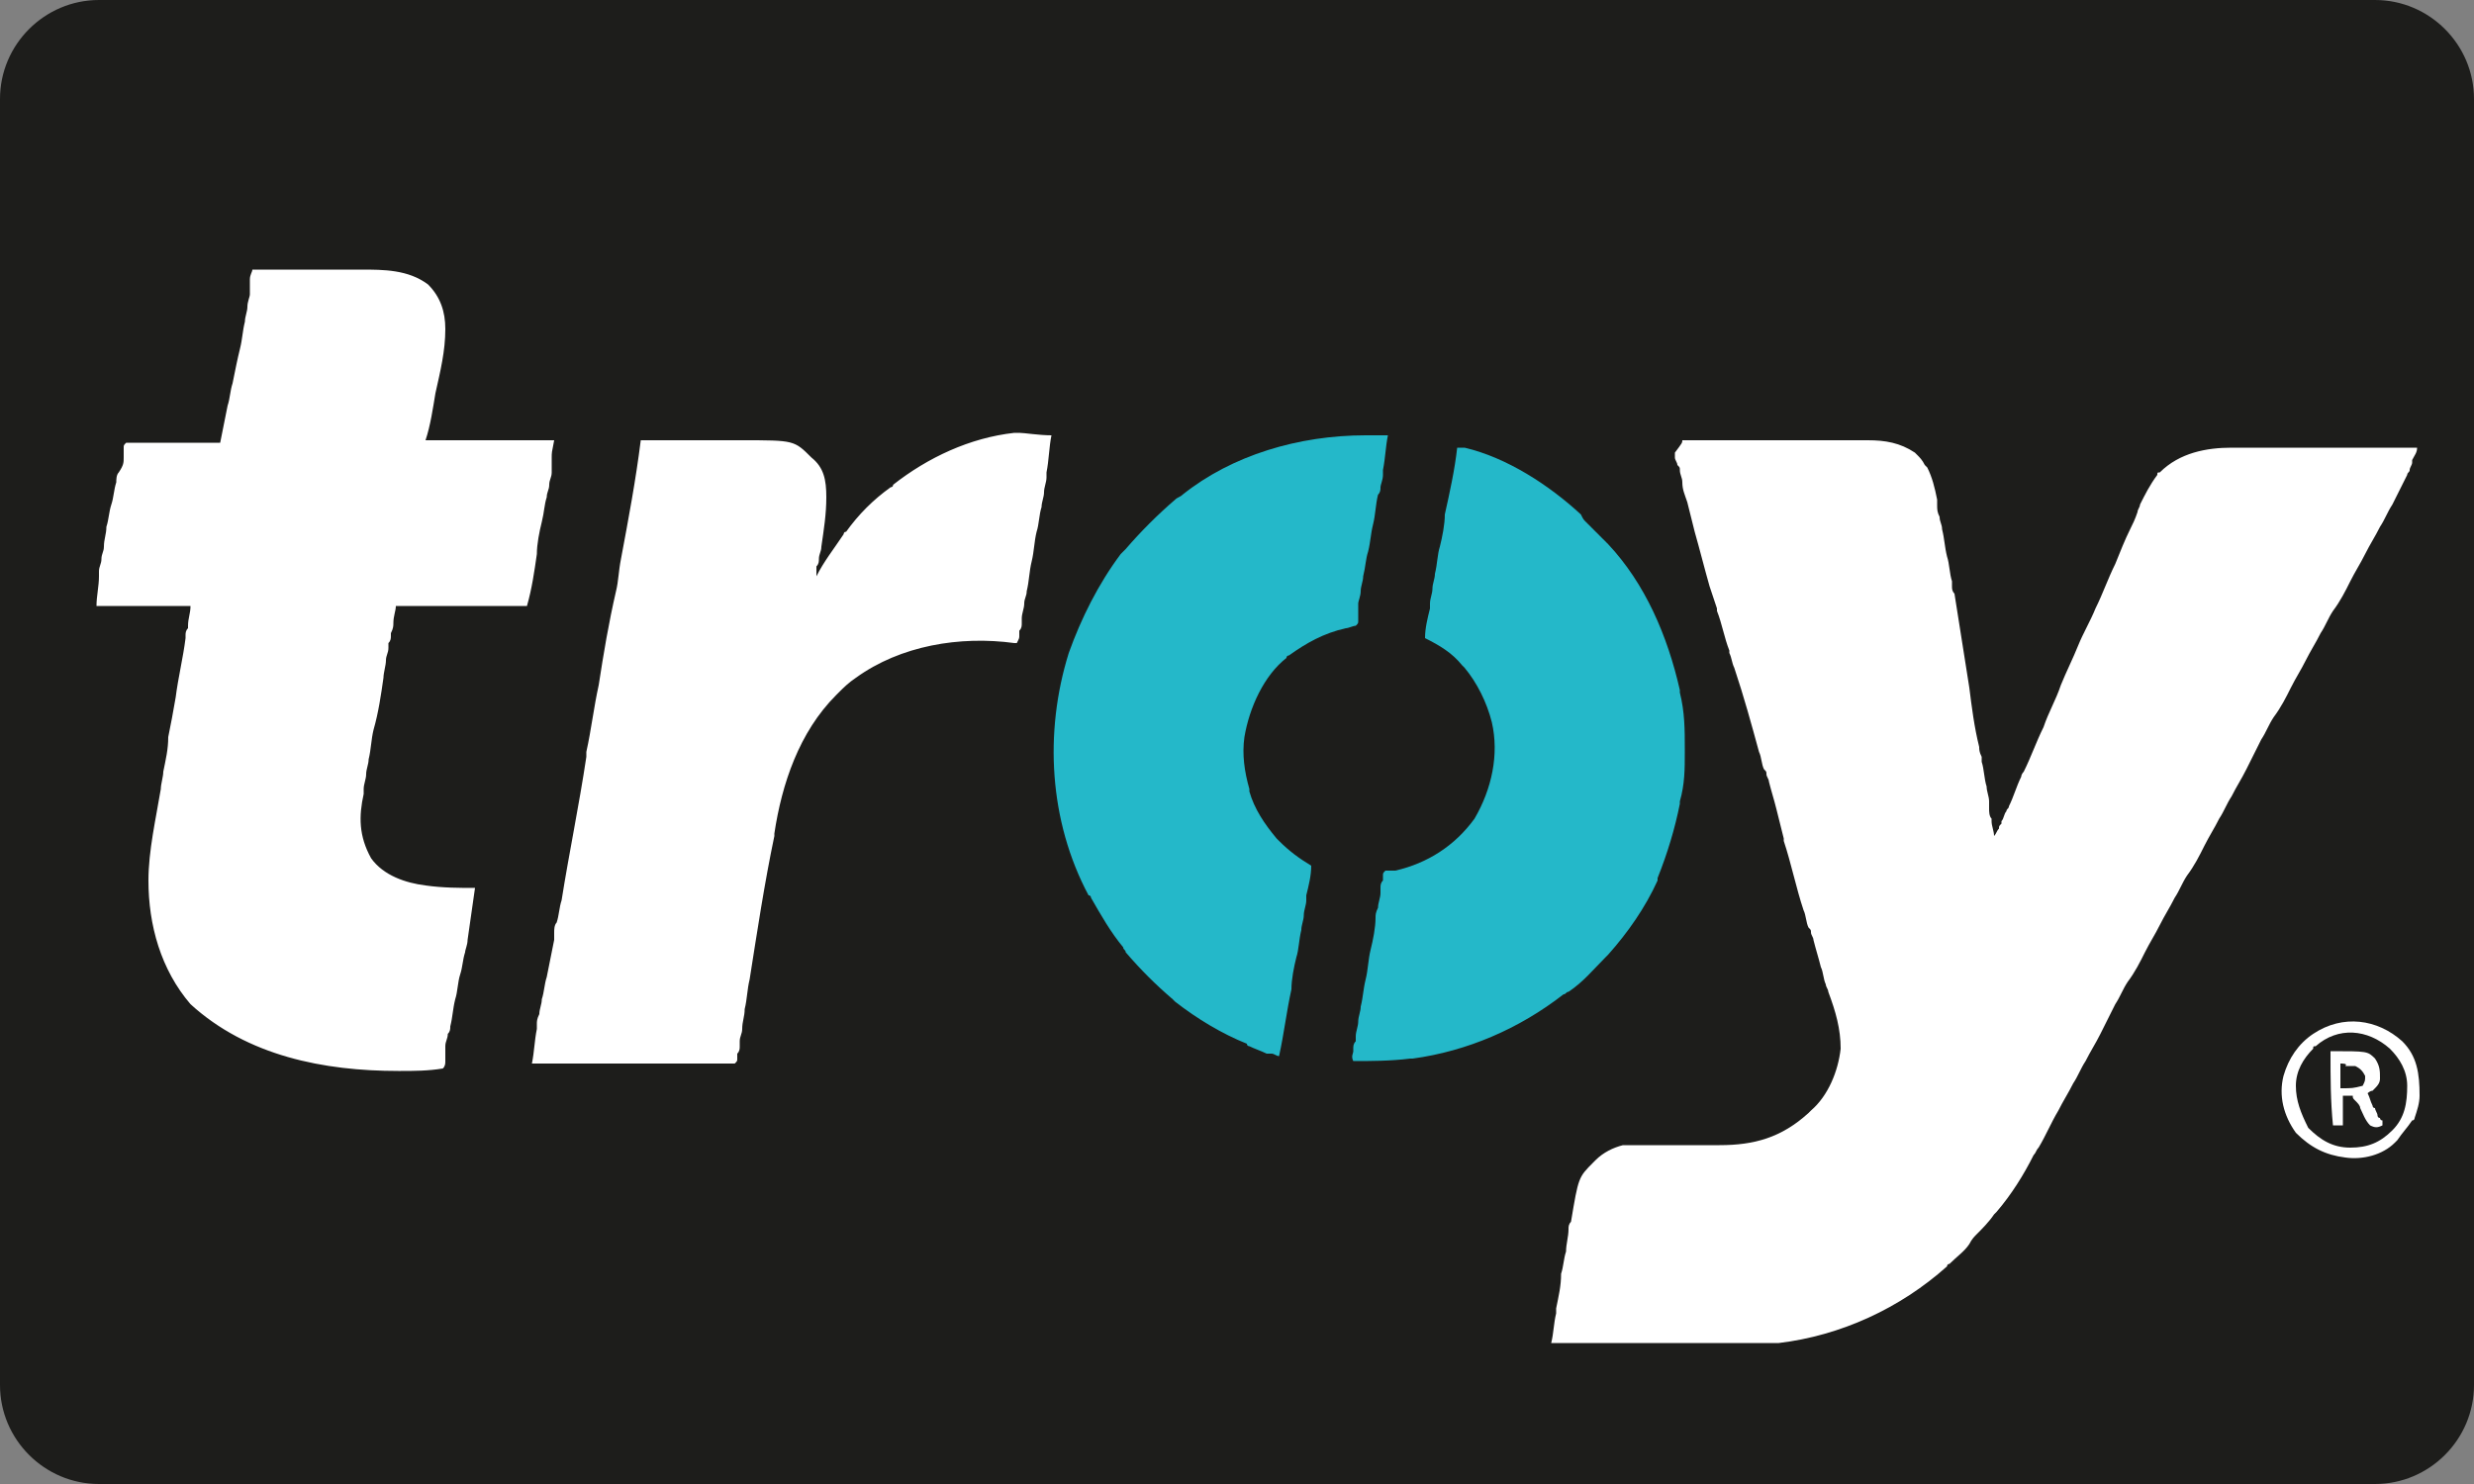 <svg xmlns="http://www.w3.org/2000/svg" width="100" height="60"><rect width="100%" height="100%" fill="#808080" stroke="none"/><style>.st1{fill:#fff}</style><path d="M4 0h92c2.2 0 4 1.8 4 4v52c0 2.2-1.8 4-4 4H4c-2.2 0-4-1.8-4-4V4c0-2.2 1.8-4 4-4" style="fill-rule:evenodd;clip-rule:evenodd;fill:#1d1d1b"/><path d="M68 17.8h7.5c.7 0 1.3.1 1.9.5l.1.1c.1.1.2.2.3.4l.1.1c.2.4.3.8.4 1.3v.2c0 .2 0 .3.1.5 0 .2.1.3.1.5.1.4.1.7.2 1.1.1.3.1.7.2 1v.2c0 .1 0 .2.1.3.2 1.3.4 2.5.6 3.8.1.8.2 1.6.4 2.4 0 .1 0 .2.1.4v.2c.1.3.1.7.2 1 0 .2.1.4.1.6v.3c0 .1 0 .3.1.4v.1c0 .2.1.4.1.6.1-.1.1-.2.2-.3 0-.1 0-.1.1-.2v-.1c.1-.1.1-.3.2-.4 0-.1.1-.1.1-.2.2-.4.3-.8.5-1.2 0-.1.1-.2.1-.2.3-.6.5-1.2.8-1.8.2-.6.5-1.1.7-1.7.2-.5.5-1.1.7-1.6s.5-1 .7-1.5c.3-.6.5-1.2.8-1.8.2-.5.4-1 .6-1.4.1-.2.2-.4.3-.7 0-.1.1-.2.1-.3.2-.4.4-.8.7-1.2 0-.1 0-.1.1-.1.8-.8 1.9-1 2.9-1h7.5c0 .2-.1.3-.2.5v.1c0 .1-.1.2-.1.3s-.1.1-.1.2l-.6 1.2c-.2.3-.3.6-.5.9-.2.4-.4.7-.6 1.1s-.4.7-.6 1.1-.4.8-.7 1.2c-.2.3-.3.6-.5.9-.2.4-.4.7-.6 1.1s-.4.7-.6 1.1-.4.8-.7 1.2c-.2.3-.3.6-.5.9l-.6 1.2c-.2.4-.4.7-.6 1.1-.2.3-.3.6-.5.9-.2.4-.4.7-.6 1.1s-.4.8-.7 1.2c-.2.3-.3.6-.5.9-.2.4-.4.7-.6 1.1s-.4.7-.6 1.1-.4.8-.7 1.2c-.2.3-.3.6-.5.9l-.6 1.2c-.2.4-.4.7-.6 1.1-.2.3-.3.6-.5.9-.2.4-.4.7-.6 1.1-.3.5-.5 1-.8 1.5-.1.1-.1.2-.2.3-.4.8-.9 1.6-1.5 2.3l-.1.1c-.2.3-.5.6-.7.8-.1.1-.2.2-.3.4-.2.3-.5.5-.8.8 0 0-.1 0-.1.1-1.9 1.7-4.3 2.8-6.8 3.1h-9.2c.1-.4.1-.8.2-1.2v-.2c.1-.5.2-.9.2-1.4.1-.3.1-.6.2-.9 0-.3.1-.6.1-.9 0-.1 0-.2.1-.3.3-1.8.3-1.8.9-2.4l.1-.1c.3-.3.7-.5 1.1-.6h3.9c1.4 0 2.5-.3 3.6-1.3l.1-.1c.7-.6 1.1-1.6 1.2-2.5 0-.8-.2-1.5-.5-2.3 0-.1-.1-.2-.1-.3-.1-.2-.1-.5-.2-.7-.1-.4-.2-.7-.3-1.1 0-.1-.1-.2-.1-.3s0-.1-.1-.2c-.1-.2-.1-.5-.2-.7-.3-.9-.5-1.9-.8-2.8v-.1l-.3-1.2c-.1-.4-.2-.7-.3-1.1 0-.1-.1-.2-.1-.3s0-.1-.1-.2c-.1-.2-.1-.5-.2-.7-.3-1.1-.6-2.2-1-3.4-.1-.2-.1-.4-.2-.6v-.1c-.2-.5-.3-1.1-.5-1.6v-.1l-.3-.9c-.2-.7-.4-1.5-.6-2.2l-.3-1.2c-.1-.3-.2-.5-.2-.8 0-.2-.1-.3-.1-.5 0-.1 0-.1-.1-.2 0-.1-.1-.2-.1-.3v-.2c.3-.4.3-.4.3-.5m-57.8-6.9h4.4c.9 0 1.9 0 2.7.6.5.5.7 1.1.7 1.8 0 .9-.2 1.7-.4 2.6-.1.6-.2 1.3-.4 1.9h5.2c-.1.5-.1.5-.1.7v.6c0 .2-.1.3-.1.5s-.1.3-.1.5c-.1.3-.1.6-.2 1s-.2.9-.2 1.3c-.1.7-.2 1.4-.4 2.1H16c0 .2-.1.4-.1.7 0 .1 0 .2-.1.4v.1c0 .1 0 .2-.1.3v.2c0 .2-.1.3-.1.5s-.1.5-.1.7c-.1.7-.2 1.4-.4 2.1-.1.4-.1.8-.2 1.2 0 .2-.1.4-.1.6s-.1.4-.1.6v.2c-.2.9-.2 1.7.3 2.6.5.7 1.4 1 2.2 1.1.7.1 1.4.1 2 .1l-.3 2.1c0 .2-.1.4-.1.5-.1.3-.1.6-.2.9s-.1.7-.2 1c-.1.4-.1.7-.2 1.1 0 .1 0 .2-.1.3 0 .2-.1.3-.1.5v.6c0 .1 0 .2-.1.3-.6.1-1.2.1-1.7.1h-.1c-3 0-6.1-.6-8.4-2.7-1.2-1.4-1.7-3.2-1.7-5 0-1.2.3-2.5.5-3.7 0-.2.1-.5.1-.7.1-.5.2-.9.2-1.4.1-.5.2-1 .3-1.6.1-.8.3-1.6.4-2.4v-.1c0-.1 0-.2.1-.3v-.1c0-.3.1-.5.1-.8H3.9c0-.4.1-.8.1-1.2v-.2c0-.2.1-.3.1-.5s.1-.3.1-.5c0-.3.1-.5.1-.8.1-.3.1-.6.2-.9s.1-.6.2-.9c0-.1 0-.3.1-.4.2-.3.2-.4.2-.6v-.4c0-.1 0-.1.1-.2h3.8l.3-1.5c.1-.3.1-.6.2-.9.1-.5.2-1 .3-1.4s.1-.7.2-1.1c0-.2.1-.4.1-.6s.1-.4.1-.5v-.6c0-.2.1-.3.1-.4m32.3 6.7c-.1.5-.1 1-.2 1.5v.2c0 .2-.1.4-.1.6s-.1.4-.1.6c-.1.3-.1.7-.2 1-.1.4-.1.8-.2 1.2s-.1.8-.2 1.2c0 .2-.1.3-.1.5s-.1.4-.1.6v.2c0 .1 0 .2-.1.3v.2c0 .1 0 .1-.1.3H41c-2.2-.3-4.6.1-6.4 1.4-.3.2-.5.4-.7.6l-.1.1c-1.5 1.5-2.2 3.6-2.5 5.6v.1c-.4 1.9-.7 3.9-1 5.8-.1.4-.1.8-.2 1.2 0 .3-.1.5-.1.8 0 .2-.1.3-.1.5v.2c0 .1 0 .2-.1.3v.2c0 .1 0 .1-.1.2h-8.2c.1-.5.1-.9.2-1.4v-.2c0-.1 0-.2.1-.4 0-.2.1-.4.1-.6.1-.3.1-.6.2-.9l.3-1.5v-.3c0-.1 0-.3.1-.4.1-.3.1-.6.2-.9.3-1.9.7-3.8 1-5.8v-.2c.2-.9.3-1.8.5-2.7.2-1.3.4-2.5.7-3.8.1-.4.1-.8.2-1.3.3-1.6.6-3.2.8-4.8H30c2.1 0 2.1 0 2.8.7.5.4.6.9.6 1.6s-.1 1.3-.2 2c0 .2-.1.3-.1.5 0 .1 0 .2-.1.3v.5-.1c.3-.6.7-1.1 1.1-1.7 0 0 0-.1.1-.1q.75-1.05 1.8-1.8s.1 0 .1-.1c1.4-1.1 3.1-1.9 4.9-2.1h.2c.2 0 .8.1 1.3.1m-10 5.9q.15.15 0 0" class="st1"/><path d="M58.9 18.1h.3c1.7.4 3.4 1.5 4.7 2.7.1.2.1.2.2.3l.6.6.3.3c1.5 1.6 2.4 3.7 2.9 5.9v.1c.2.8.2 1.5.2 2.3v.1c0 .7 0 1.3-.2 2v.1q-.3 1.5-.9 3v.1c-.5 1.1-1.2 2.1-2 3l-.1.1c-.5.5-.9 1-1.5 1.4-.1 0-.1.1-.2.1-1.8 1.4-3.9 2.3-6.1 2.6H57c-.8.1-1.6.1-2.3.1-.1-.2 0-.3 0-.4v-.1c0-.1 0-.2.1-.3v-.2c0-.2.1-.4.1-.6s.1-.4.1-.6c.1-.4.1-.7.2-1.1s.1-.8.2-1.2.2-.9.2-1.3c0-.1 0-.2.1-.4 0-.2.1-.4.1-.6v-.2c0-.1 0-.2.1-.3v-.2c0-.1 0-.1.1-.2h.4c1.3-.3 2.4-1 3.2-2.1.7-1.2 1-2.6.7-3.9-.2-.8-.6-1.6-1.1-2.2l-.1-.1c-.4-.5-.9-.8-1.5-1.1 0-.4.1-.8.2-1.2v-.2c0-.2.1-.4.1-.6s.1-.4.1-.6c.1-.4.1-.8.2-1.1.1-.4.2-.9.2-1.3.2-.9.4-1.8.5-2.7m-3.7-.5h.9c-.1.5-.1.9-.2 1.4v.2c0 .2-.1.4-.1.5s0 .2-.1.3c-.1.4-.1.8-.2 1.2s-.1.7-.2 1.1c-.1.3-.1.6-.2 1 0 .2-.1.4-.1.6s-.1.4-.1.5v.7c0 .1 0 .1-.1.2-.1 0-.3.1-.4.1-.9.2-1.6.6-2.3 1.1 0 0-.1 0-.1.1-.9.7-1.5 2-1.7 3.2-.1.7 0 1.4.2 2.1v.1c.2.7.6 1.3 1.1 1.9l.1.1c.4.4.8.7 1.3 1 0 .4-.1.8-.2 1.2v.2c0 .2-.1.4-.1.6s-.1.4-.1.6c-.1.4-.1.8-.2 1.1-.1.4-.2.9-.2 1.3-.2.9-.3 1.8-.5 2.7-.1 0-.2-.1-.3-.1h-.2c-.2-.1-.5-.2-.7-.3 0 0-.1 0-.1-.1-1-.4-2-1-2.9-1.7l-.1-.1c-.7-.6-1.3-1.2-1.9-1.9 0-.1-.1-.1-.1-.2-.5-.6-.9-1.3-1.3-2 0 0 0-.1-.1-.1-1.6-3-1.8-6.6-.8-9.8.5-1.4 1.2-2.8 2.1-4l.2-.2c.6-.7 1.3-1.4 2-2 .1-.1.2-.1.3-.2 2-1.6 4.7-2.4 7.4-2.4" style="fill:#24b8c9"/><path d="M97.1 42.1c.6.6.7 1.3.7 2.2 0 .3-.1.6-.2.9 0 0 0 .1-.1.1-.2.3-.4.5-.6.8l-.1.1c-.5.5-1.3.7-2 .6-.8-.1-1.4-.4-2-1-.5-.7-.7-1.5-.5-2.3.2-.7.6-1.3 1.2-1.7 1.2-.8 2.6-.6 3.6.3m-3.5.2c-.1 0-.1 0-.1.1-.4.4-.7.9-.7 1.5s.2 1.1.5 1.7c.5.5 1 .8 1.7.8s1.2-.2 1.7-.7.6-1.1.6-1.8c0-.6-.3-1.1-.7-1.5-.9-.8-2.1-.9-3-.1" class="st1"/><path d="M94.2 42.5c1.5 0 1.5 0 1.8.3.2.3.2.5.2.8 0 .2-.1.3-.3.5-.1 0-.2.1-.2.1.1.2.1.3.2.5 0 0 0 .1.1.1 0 .1.1.2.1.3 0 0 0 .1.1.1 0 0 0 .1.1.1v.2c-.2.1-.3.1-.5 0-.2-.2-.3-.5-.4-.7 0-.1-.1-.2-.2-.3s-.1-.1-.1-.2h-.4v1.2h-.4c-.1-1-.1-1.9-.1-3m.4.5v1c.5 0 .5 0 .9-.1.1-.2.1-.2.1-.4-.1-.2-.2-.3-.4-.4h-.4c.1-.1-.1-.1-.2-.1" class="st1"/></svg>